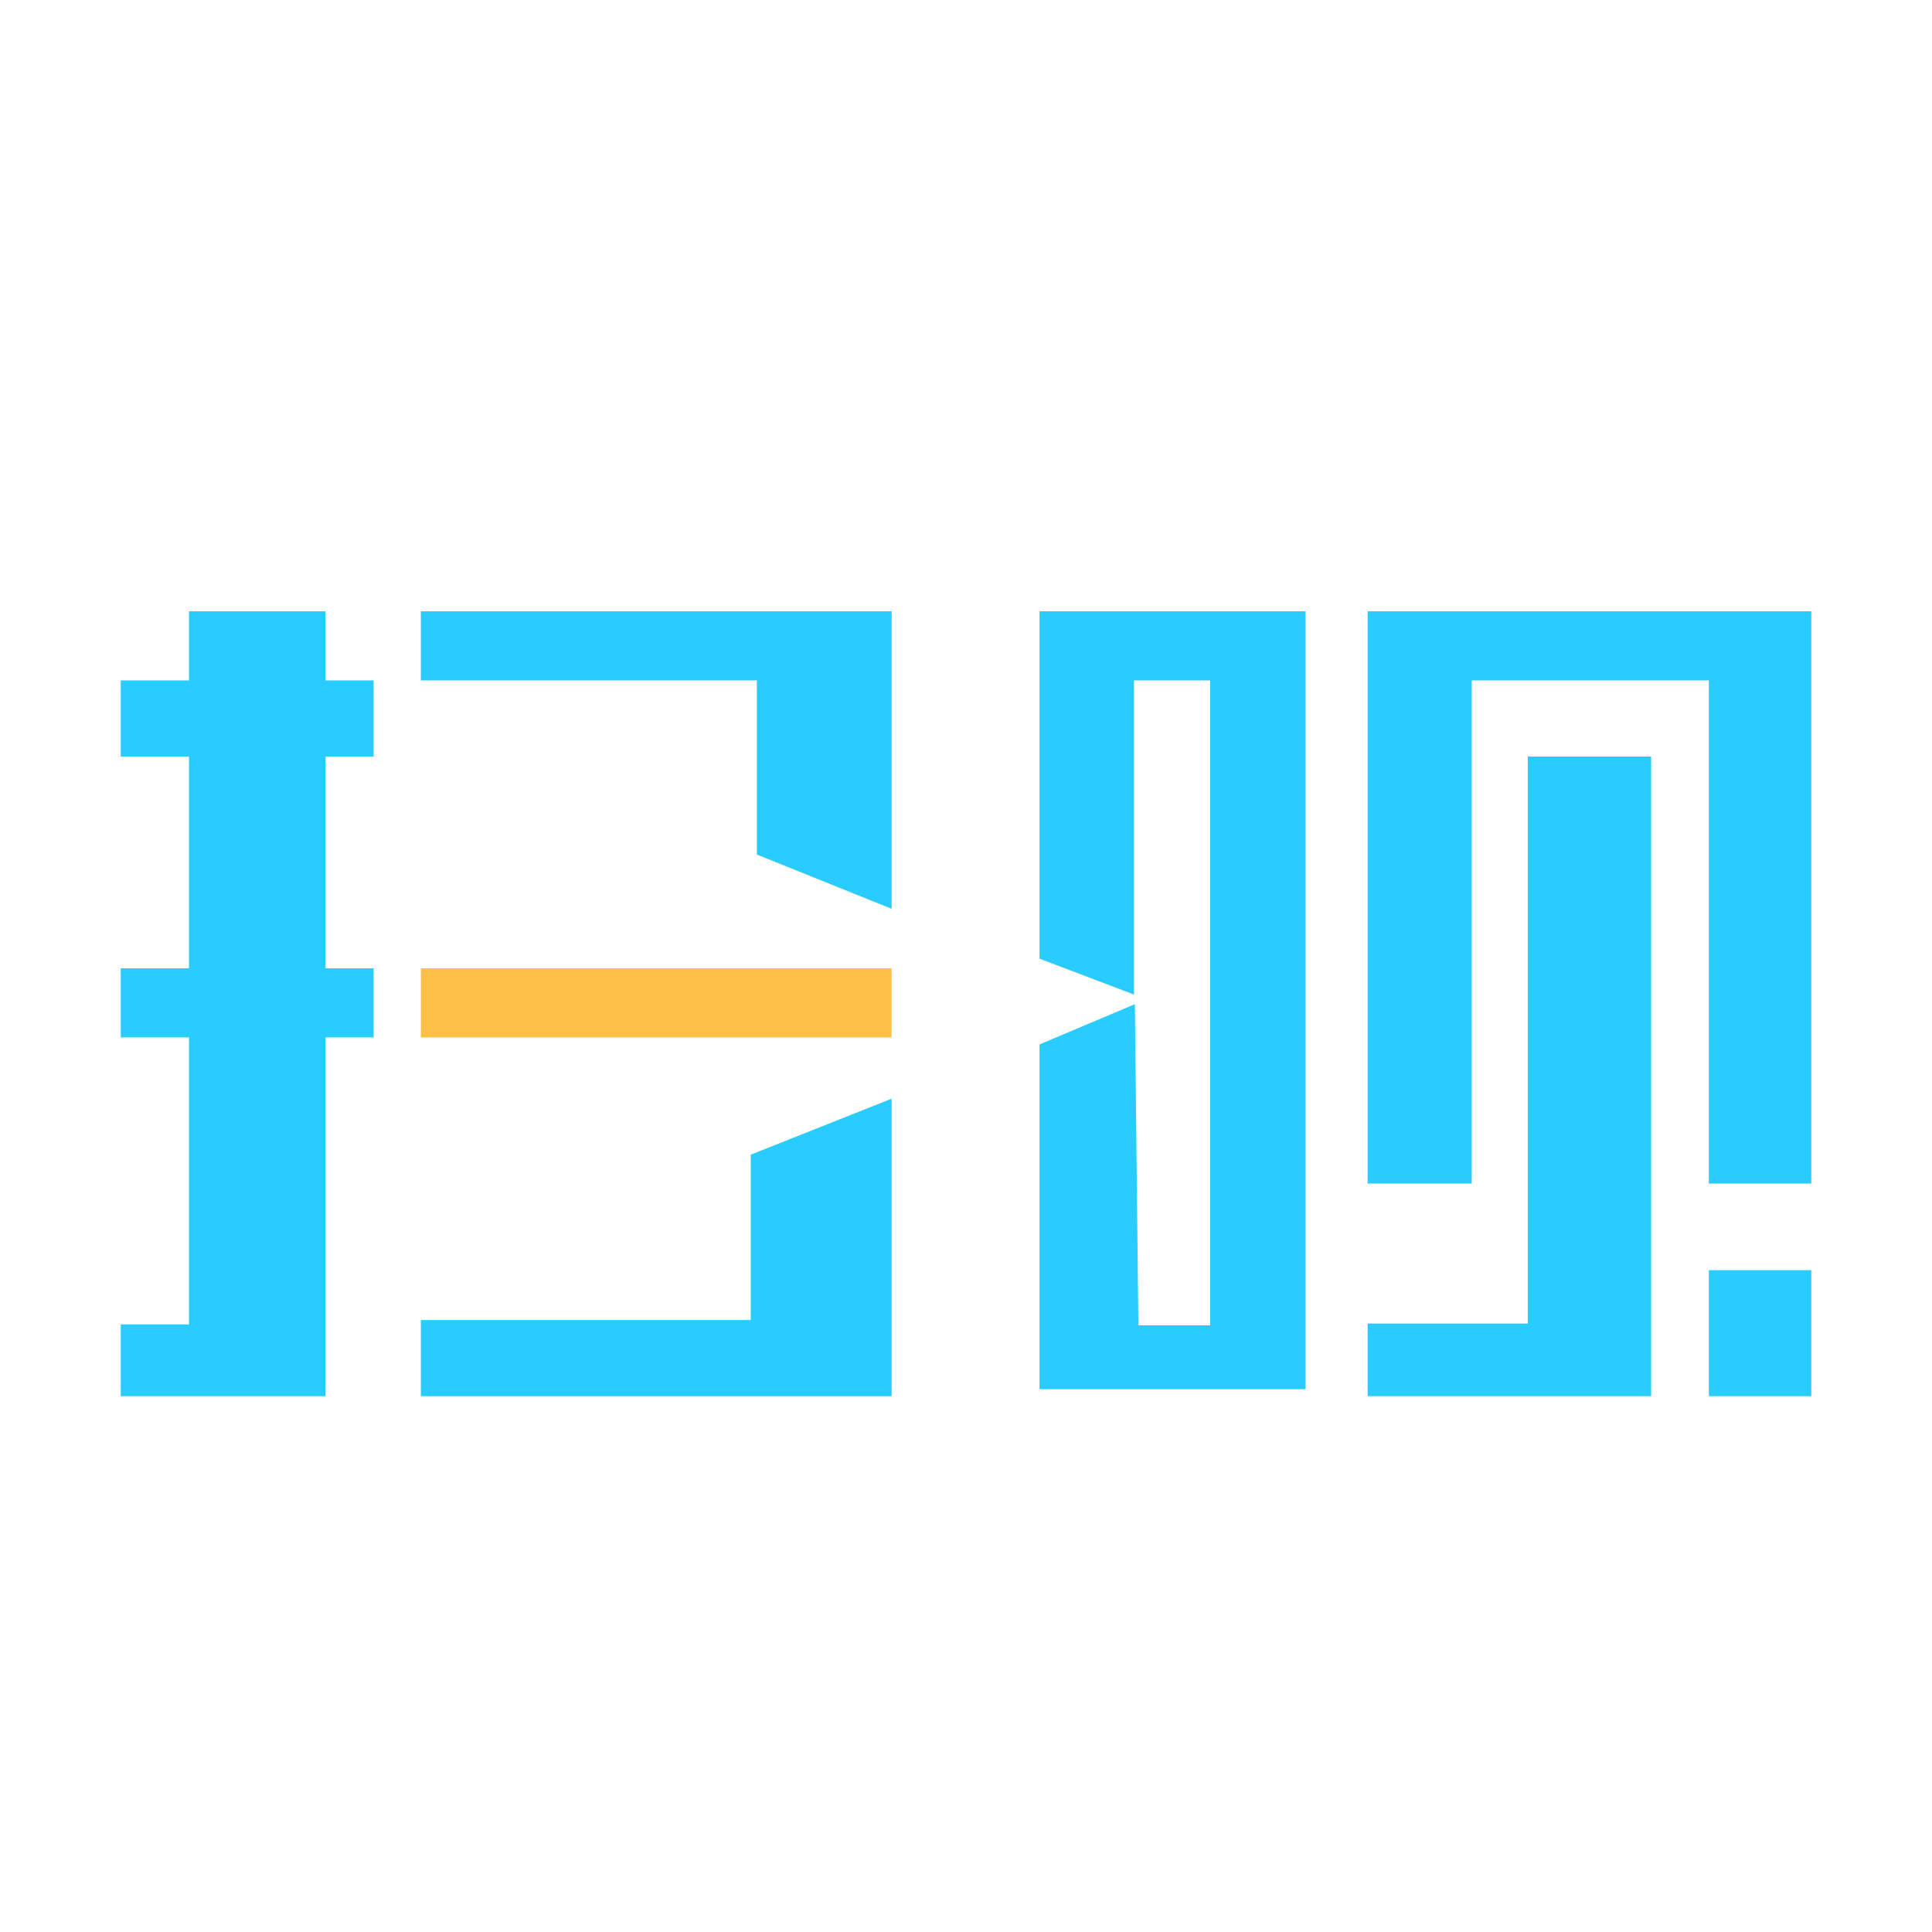 <?xml version="1.0" standalone="no"?><!DOCTYPE svg PUBLIC "-//W3C//DTD SVG 1.1//EN" "http://www.w3.org/Graphics/SVG/1.1/DTD/svg11.dtd"><svg t="1650263688743" class="icon" viewBox="0 0 1024 1024" version="1.1" xmlns="http://www.w3.org/2000/svg" p-id="2399" xmlns:xlink="http://www.w3.org/1999/xlink" width="200" height="200"><defs><style type="text/css">@font-face { font-family: feedback-iconfont; src: url("//at.alicdn.com/t/font_1031158_u69w8yhxdu.woff2?t=1630033759944") format("woff2"), url("//at.alicdn.com/t/font_1031158_u69w8yhxdu.woff?t=1630033759944") format("woff"), url("//at.alicdn.com/t/font_1031158_u69w8yhxdu.ttf?t=1630033759944") format("truetype"); }
</style></defs><path d="M64 360.64h134.03v40.35H64z" fill="#28CCFF" p-id="2400"></path><path d="M100.17 324v377.97H64V740h108.52V324z" fill="#28CCFF" p-id="2401"></path><path d="M64 513.22h134.03v36.64H64zM223.07 324v36.64h178.09v92.29l71.42 28.75V324zM397.91 612v87.65H223.07V740h249.51V582.32z" fill="#28CCFF" p-id="2402"></path><path d="M223.07 513.22h249.51v36.64H223.07z" fill="#FEC049" p-id="2403"></path><path d="M550.96 324v184.11l50.08 19.02V360.64h40.35v341.8h-38.03l-1.85-170.21-50.55 21.34v182.72h140.98V324zM724.87 324v303.31h55.19V360.64h125.68v266.67H960V324z" fill="#28CCFF" p-id="2404"></path><path d="M809.74 400.98v300.53h-84.87V740h150.26V400.98zM905.74 673.22H960V740h-54.26z" fill="#28CCFF" p-id="2405"></path></svg>